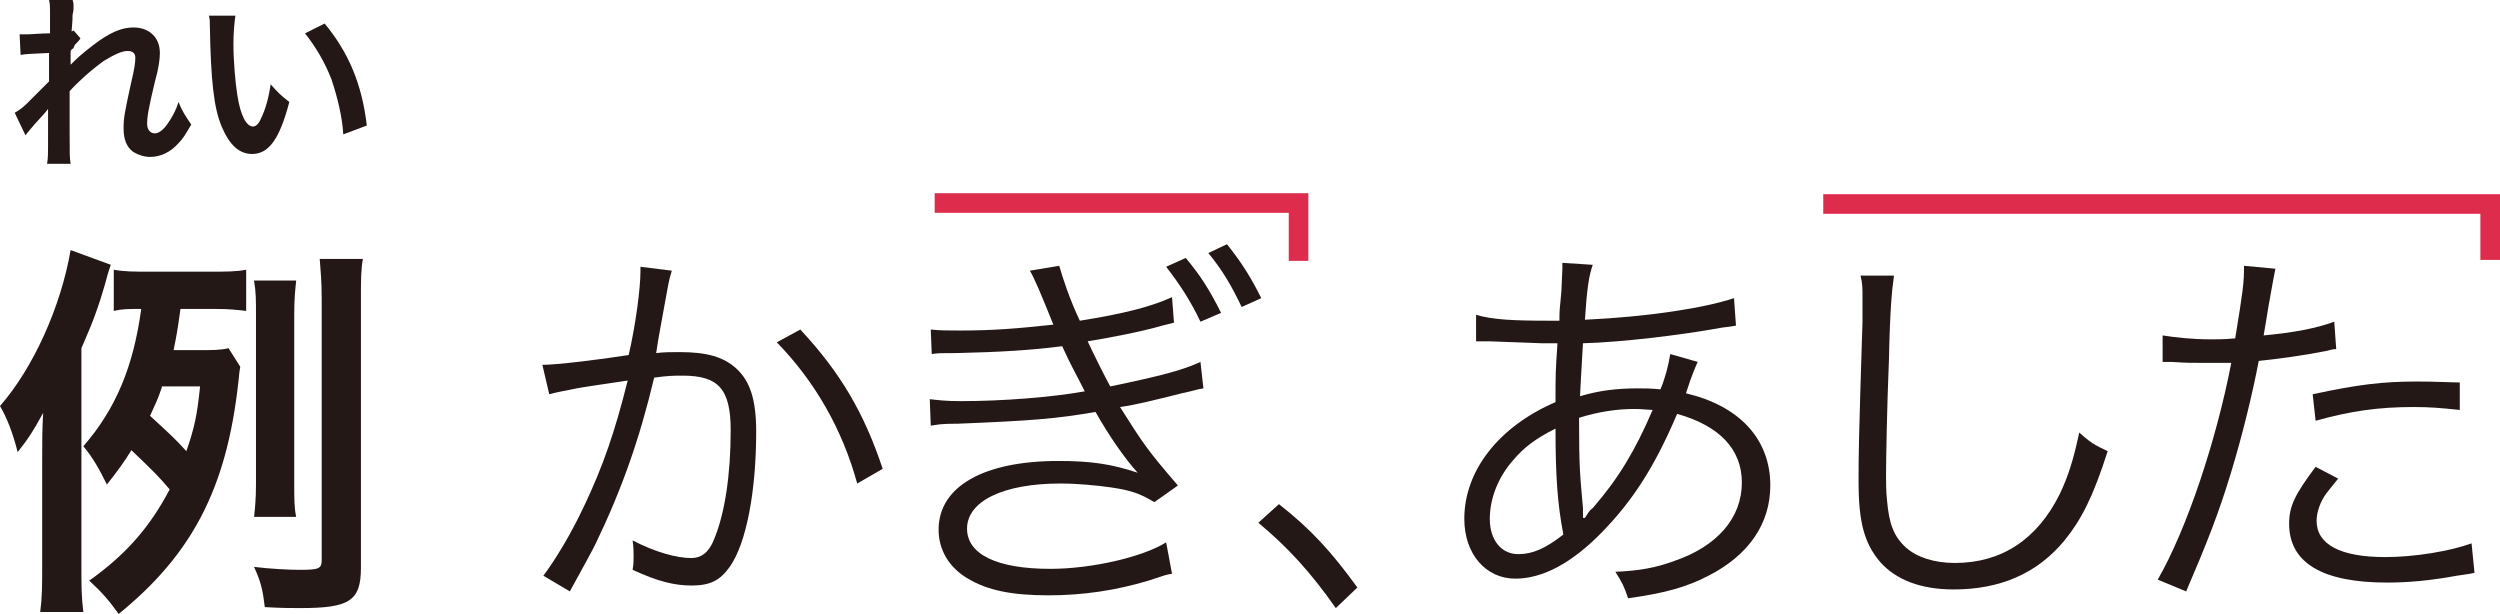 <?xml version="1.0" encoding="utf-8"?>
<!-- Generator: Adobe Illustrator 19.2.1, SVG Export Plug-In . SVG Version: 6.00 Build 0)  -->
<svg version="1.1" id="圖層_1" xmlns="http://www.w3.org/2000/svg" xmlns:xlink="http://www.w3.org/1999/xlink" x="0px" y="0px"
	 viewBox="0 0 254.9 62.6" style="enable-background:new 0 0 254.9 62.6;" xml:space="preserve">
<style type="text/css">
	.st0{fill:#231815;}
	.st1{fill:none;stroke:#DE2C4C;stroke-width:2;stroke-miterlimit:10;}
</style>
<g>
	<g>
		<path class="st0" d="M8.3,57.6c0,2.1,0,3.3,0.2,4.8H4.1c0.2-1.5,0.2-2.7,0.2-4.8V46.9c0-1.9,0-3,0.1-4.8c-1.1,2-1.5,2.6-2.6,4
			c-0.5-2-1.1-3.5-1.8-4.7c3.4-3.9,6.2-10.1,7.2-15.9l4.1,1.5c-0.2,0.5-0.5,1.6-0.6,2c-0.6,2.1-1.2,3.8-2.4,6.5V57.6z M24.5,37.4
			c-0.1,0.5-0.1,0.7-0.2,1.6c-1.2,10.8-4.7,17.5-12.2,23.6c-1-1.4-1.7-2.2-3-3.4c3.8-2.7,6.2-5.5,8.2-9.3c-1.1-1.3-1.6-1.8-3.9-4
			c-0.8,1.3-1.4,2.1-2.5,3.5c-0.8-1.6-1.4-2.7-2.4-3.9c3.3-3.8,5.1-8.1,5.9-14c-1.4,0-1.9,0-2.8,0.2v-4.2c1.1,0.2,2,0.2,3.8,0.2h5.8
			c1.9,0,2.9,0,3.9-0.2v4.2c-0.9-0.1-1.7-0.2-3.1-0.2h-3.6c-0.3,2.2-0.4,2.7-0.7,4.2h2.6c1.4,0,2.2,0,3-0.2L24.5,37.4z M16.5,39.5
			c-0.4,1.2-0.7,1.8-1.2,2.9c2.4,2.2,2.6,2.4,3.7,3.6c0.8-2.3,1.1-3.6,1.4-6.6H16.5z M36.8,57.9c0,3.4-1.2,4.1-6.2,4.1
			c-1,0-1.9,0-3.6-0.1c-0.2-1.7-0.4-2.6-1.1-4.1c1.6,0.2,3.6,0.3,4.6,0.3c2,0,2.3-0.1,2.3-1V30.5c0-1.8-0.1-2.8-0.2-4.1H37
			c-0.2,1.1-0.2,2.2-0.2,4.1V57.9z M25.9,52.8c0.1-1,0.2-1.9,0.2-3.4V32c0-1.4,0-2.2-0.2-3.4h4.3c-0.1,1-0.2,1.8-0.2,3.4v17.3
			c0,1.6,0,2.5,0.2,3.4H25.9z"/>
		<path class="st0" d="M55.3,37.2c1.4,0,5.6-0.5,8.8-1c0.7-3,1.2-6.8,1.2-8.5c0-0.1,0-0.3,0-0.5l3.2,0.4c-0.3,0.9-0.4,1.6-0.8,3.8
			c-0.2,1.2-0.5,2.6-0.8,4.6c0.9-0.1,1.4-0.1,2.4-0.1c2.8,0,4.5,0.5,5.8,1.7c1.4,1.3,2,3.2,2,6.4c0,6.1-1,11.4-2.7,13.8
			c-1,1.4-2,1.9-3.9,1.9c-1.7,0-3.4-0.4-6-1.6c0.1-0.6,0.1-0.9,0.1-1.4c0-0.6,0-0.9-0.1-1.6c2.3,1.2,4.5,1.8,6,1.8
			c1,0,1.8-0.6,2.3-1.9c1.1-2.6,1.7-6.6,1.7-11.1c0-4.2-1.2-5.6-4.9-5.6c-0.9,0-1.4,0-2.9,0.2c-1.5,6.3-3.3,11.4-6,17
			c-0.5,1-1.4,2.6-2.6,4.8l-2.7-1.6c1.2-1.6,2.8-4.2,4.2-7.2c1.9-4,3.1-7.5,4.4-12.7c-3.4,0.5-5.4,0.8-5.7,0.9
			c-0.9,0.2-1.2,0.2-2.3,0.5L55.3,37.2z M81.6,33.6c4.1,4.4,6.5,8.5,8.4,14.2l-2.6,1.5c-1.5-5.5-4.3-10.4-8.2-14.4L81.6,33.6z"/>
		<path class="st0" d="M94.9,33.6c1,0.1,1.6,0.1,3,0.1c3.4,0,5.8-0.2,9.5-0.6c-1.2-3-2-4.9-2.4-5.5l3-0.5c0.4,1.4,1.1,3.5,2.1,5.6
			c4.4-0.7,7.2-1.4,9.4-2.4l0.2,2.6c-0.4,0.1-0.4,0.1-1.2,0.3c-2,0.6-5.7,1.3-7.6,1.6c0.6,1.3,1.7,3.5,2.3,4.6
			c5.3-1.1,7.5-1.7,9.2-2.5l0.3,2.7c-0.7,0.1-0.8,0.2-2.2,0.5c-2.8,0.7-4.8,1.2-6.3,1.4c2.4,3.8,2.8,4.4,5.9,8l-2.4,1.7
			c-1.5-0.9-2.4-1.2-4.4-1.5c-1.4-0.2-3.4-0.4-5.2-0.4c-5.8,0-9.5,1.8-9.5,4.6c0,2.6,3,4.1,8.5,4.1c4.2,0,9.4-1.2,11.8-2.7l0.6,3.2
			c-0.6,0.1-0.6,0.1-2.4,0.7c-3.3,1-6.7,1.5-10.2,1.5c-3.7,0-6.2-0.5-8.2-1.7c-1.9-1.1-3-2.9-3-5c0-4.4,4.6-7,12.2-7
			c3.3,0,5.4,0.3,8.1,1.2c-1.2-1.3-2.9-3.7-4.3-6.2c-4,0.7-6.6,0.9-14,1.2c-1.9,0-2.1,0.1-2.8,0.2l-0.1-2.7c0.9,0.1,1.6,0.2,3.2,0.2
			c4.2,0,9.3-0.4,12.6-1c-1-2-1.3-2.4-2.3-4.6c-3.1,0.4-6.3,0.6-10.8,0.7c-1.7,0-1.8,0-2.5,0.1L94.9,33.6z M120.9,26.3
			c1.5,1.8,2.4,3.2,3.6,5.6l-2.1,0.9c-1-2.1-2.1-3.8-3.5-5.6L120.9,26.3z M125.1,24.9c1.6,2,2.5,3.5,3.5,5.5l-2,0.9
			c-1.1-2.3-2-3.8-3.4-5.5L125.1,24.9z"/>
		<path class="st0" d="M130.4,51.4c3.3,2.6,5.3,4.8,8,8.5l-2.2,2.1c-2.6-3.7-4.9-6.2-7.9-8.7L130.4,51.4z"/>
		<path class="st0" d="M150.5,32.1c1.7,0.5,3.8,0.6,7.5,0.6c0.1,0,0.3,0,1,0c0-1,0-1,0.2-3c0-0.4,0.1-2,0.1-2.3c0-0.1,0-0.3,0-0.6
			l3.1,0.2c-0.4,1.1-0.6,2.5-0.8,5.6c6.5-0.3,12.2-1.2,15.2-2.2l0.2,2.8c-0.5,0.1-0.6,0.1-1.4,0.2c-4.4,0.8-10.4,1.5-14.2,1.6
			c-0.2,3.4-0.2,3.4-0.3,5.4c2-0.6,3.8-0.8,5.9-0.8c0.8,0,1.3,0,2.3,0.1c0.5-1.2,0.8-2.4,1-3.6l2.8,0.8c-0.1,0.2-0.6,1.3-1.2,3.2
			c5.5,1.3,8.6,4.7,8.6,9.4c0,3.9-2.2,7.1-6.3,9.2c-2.3,1.2-4.6,1.8-8.2,2.3c-0.4-1.2-0.6-1.6-1.3-2.7c2.4-0.1,4.1-0.4,6-1.1
			c4.4-1.5,6.9-4.4,6.9-8c0-3.4-2.3-5.8-6.6-7c-2.3,5.4-4.5,8.8-7.6,12c-3.1,3.2-6.1,4.8-8.9,4.8c-3,0-5.2-2.5-5.2-6.1
			c0-4.9,3.5-9.4,9.3-11.9c0-2.9,0-3.1,0.2-6h-1.6c-0.4,0-2.2-0.1-5.4-0.2c-0.4,0-0.6,0-0.7,0c-0.2,0-0.4,0-0.6,0L150.5,32.1z
			 M154.3,46.9c-1.6,1.8-2.4,4-2.4,6c0,2.2,1.2,3.6,2.9,3.6c1.5,0,2.8-0.6,4.6-2c-0.6-3.1-0.8-6-0.8-10.8
			C156.6,44.7,155.4,45.6,154.3,46.9z M161.6,52.8c0.4-0.6,0.4-0.7,0.8-1c2.6-3,4.3-5.8,6.1-10c-1.3-0.1-1.5-0.1-1.9-0.1
			c-1.8,0-3.7,0.3-5.6,0.9c0,5.2,0.1,5.8,0.4,9.2c0,0.2,0,0.3,0,0.6c0,0,0,0.2,0,0.4L161.6,52.8z"/>
		<path class="st0" d="M193.1,28.2c-0.2,1.4-0.4,3.4-0.5,8.4c-0.2,4.8-0.3,10.2-0.3,12c0,0.5,0,1.5,0.1,2.4c0.2,2.4,0.7,3.7,1.9,4.8
			c1.1,1,2.9,1.6,5,1.6c4.8,0,8.4-2.4,10.7-7c0.9-1.9,1.4-3.5,2-6.3c1.1,1,1.6,1.3,2.9,1.9c-1.5,4.7-2.7,7-4.4,9.1
			c-2.8,3.4-6.6,5-11.3,5c-3.4,0-5.9-1-7.5-2.8c-1.6-1.9-2.2-4-2.2-8.2c0-2.7,0-3.7,0.4-16.3c0-1.2,0-2,0-2.6c0-0.8,0-1.3-0.2-2.1
			H193.1z"/>
		<path class="st0" d="M220.5,34.2c1.3,0.2,2.9,0.4,5,0.4c0.8,0,1.2,0,2.4-0.1c0.8-4.9,0.9-5.6,0.9-7.4l3.2,0.3
			c-0.2,1-0.2,1-0.7,3.8c-0.2,1.3-0.3,1.8-0.5,3c3.1-0.3,5.3-0.7,7.2-1.4l0.2,2.8c-0.3,0-0.3,0-1.1,0.2c-2,0.4-4.8,0.8-6.8,1
			c-0.6,3.2-1.7,7.7-2.8,11.3c-1.3,4.3-2.5,7.3-4.6,12.2l-2.9-1.2c3-5.2,6-14.3,7.5-22.1c-0.8,0-1.3,0-2.8,0c-1.4,0-1.8,0-3.3-0.1
			c-0.1,0-0.2,0-0.2,0c-0.1,0-0.3,0-0.7,0V34.2z M238.4,48.8c-0.8,1-0.9,1.1-1.2,1.5c-0.6,0.8-1,1.9-1,2.8c0,2.4,2.4,3.7,7,3.7
			c3,0,6.6-0.6,8.8-1.4l0.3,3c-0.4,0.1-0.4,0.1-1.8,0.3c-2.7,0.5-5,0.7-7.1,0.7c-6.6,0-10-2-10-6c0-1.8,0.6-3,2.7-5.8L238.4,48.8z
			 M250.8,41.8c-1.9-0.2-3-0.3-4.7-0.3c-3.6,0-6.4,0.4-10,1.4l-0.3-2.7c4.6-1,7.2-1.3,10.6-1.3c0.8,0,1.4,0,4.4,0.1L250.8,41.8z"/>
	</g>
	<g>
		<path class="st0" d="M7.2,6.6c0.6-0.6,1-1,2.3-2c1.7-1.3,2.9-1.8,4.1-1.8c1.6,0,2.7,1,2.7,2.6c0,0.6-0.1,1.5-0.5,2.9
			c-0.7,2.9-0.8,3.7-0.8,4.3s0.3,1,0.8,1c0.4,0,0.9-0.4,1.3-1c0.5-0.7,0.9-1.5,1.1-2.2c0.4,1,0.7,1.4,1.3,2.3
			c-0.6,1-0.8,1.4-1.3,1.9c-0.8,0.9-1.8,1.4-2.9,1.4c-0.6,0-1.2-0.2-1.7-0.5c-0.7-0.5-1-1.3-1-2.4c0-1.1,0.1-1.6,0.8-4.8
			c0.3-1.2,0.4-2,0.4-2.4c0-0.5-0.3-0.7-0.8-0.7c-0.6,0-1.4,0.4-2.4,1c-1.4,1-2.8,2.3-3.5,3.1c0,0.9,0,1.4,0,1.9c0,0.2,0,0.2,0,2.3
			c0,2.4,0,2.5,0.1,3.2H4.8C4.9,16,4.9,16,4.9,13.7c0-2.1,0-2.1,0-2.6l0,0c-0.2,0.3-0.4,0.5-1.4,1.6c-0.4,0.5-0.7,0.8-0.9,1.1
			l-1.1-2.3C2,11.2,2.3,11,2.8,10.5C4.6,8.7,4.6,8.7,5,8.3C5,7.3,5,7.1,5,6.4c0-0.4,0-0.5,0-1C3,5.5,2.6,5.5,2.1,5.6L2,3.5
			c0.3,0,0.5,0,0.8,0c0.4,0,1.4-0.1,2.3-0.1c0-0.3,0-0.3,0-0.7c0-0.5,0-1.1,0-1.6c0-0.5,0-0.6-0.1-1.1l2.4,0
			C7.5,0.3,7.5,0.3,7.5,0.8c0,0.1,0,0.3-0.1,0.7c0,0.4,0,0.5-0.1,1.7c0,0,0.1,0,0.2-0.1l0.7,0.8C8.1,4.1,8,4.2,7.7,4.5
			C7.6,4.6,7.6,4.6,7.5,4.9C7.4,5,7.3,5,7.2,5.2l0,1.1C7.2,6.3,7.2,6.4,7.2,6.6L7.2,6.6z"/>
		<path class="st0" d="M24,1.6c-0.1,0.7-0.2,1.7-0.2,2.9c0,1.7,0.2,4,0.4,5.2c0.3,2,0.9,3.2,1.6,3.2c0.3,0,0.6-0.3,0.8-0.8
			c0.5-1,0.8-2.2,1-3.5c0.7,0.8,1,1.1,1.9,1.8c-1,3.8-2.1,5.3-3.8,5.3c-1.3,0-2.3-0.9-3.1-2.8c-0.8-1.9-1.1-4.7-1.2-10.1
			c0-0.7,0-0.8-0.1-1.2H24z M33.1,2.4c2.4,2.9,3.8,6.1,4.3,10.4L35,13.7c-0.1-1.8-0.6-3.8-1.2-5.6c-0.7-1.8-1.6-3.3-2.7-4.7
			L33.1,2.4z"/>
	</g>
	<polyline class="st1" points="95.3,20.7 132.4,20.7 132.4,26.6 	"/>
	<polyline class="st1" points="185.9,20.8 253.9,20.8 253.9,26.5 	"/>
</g>
</svg>

